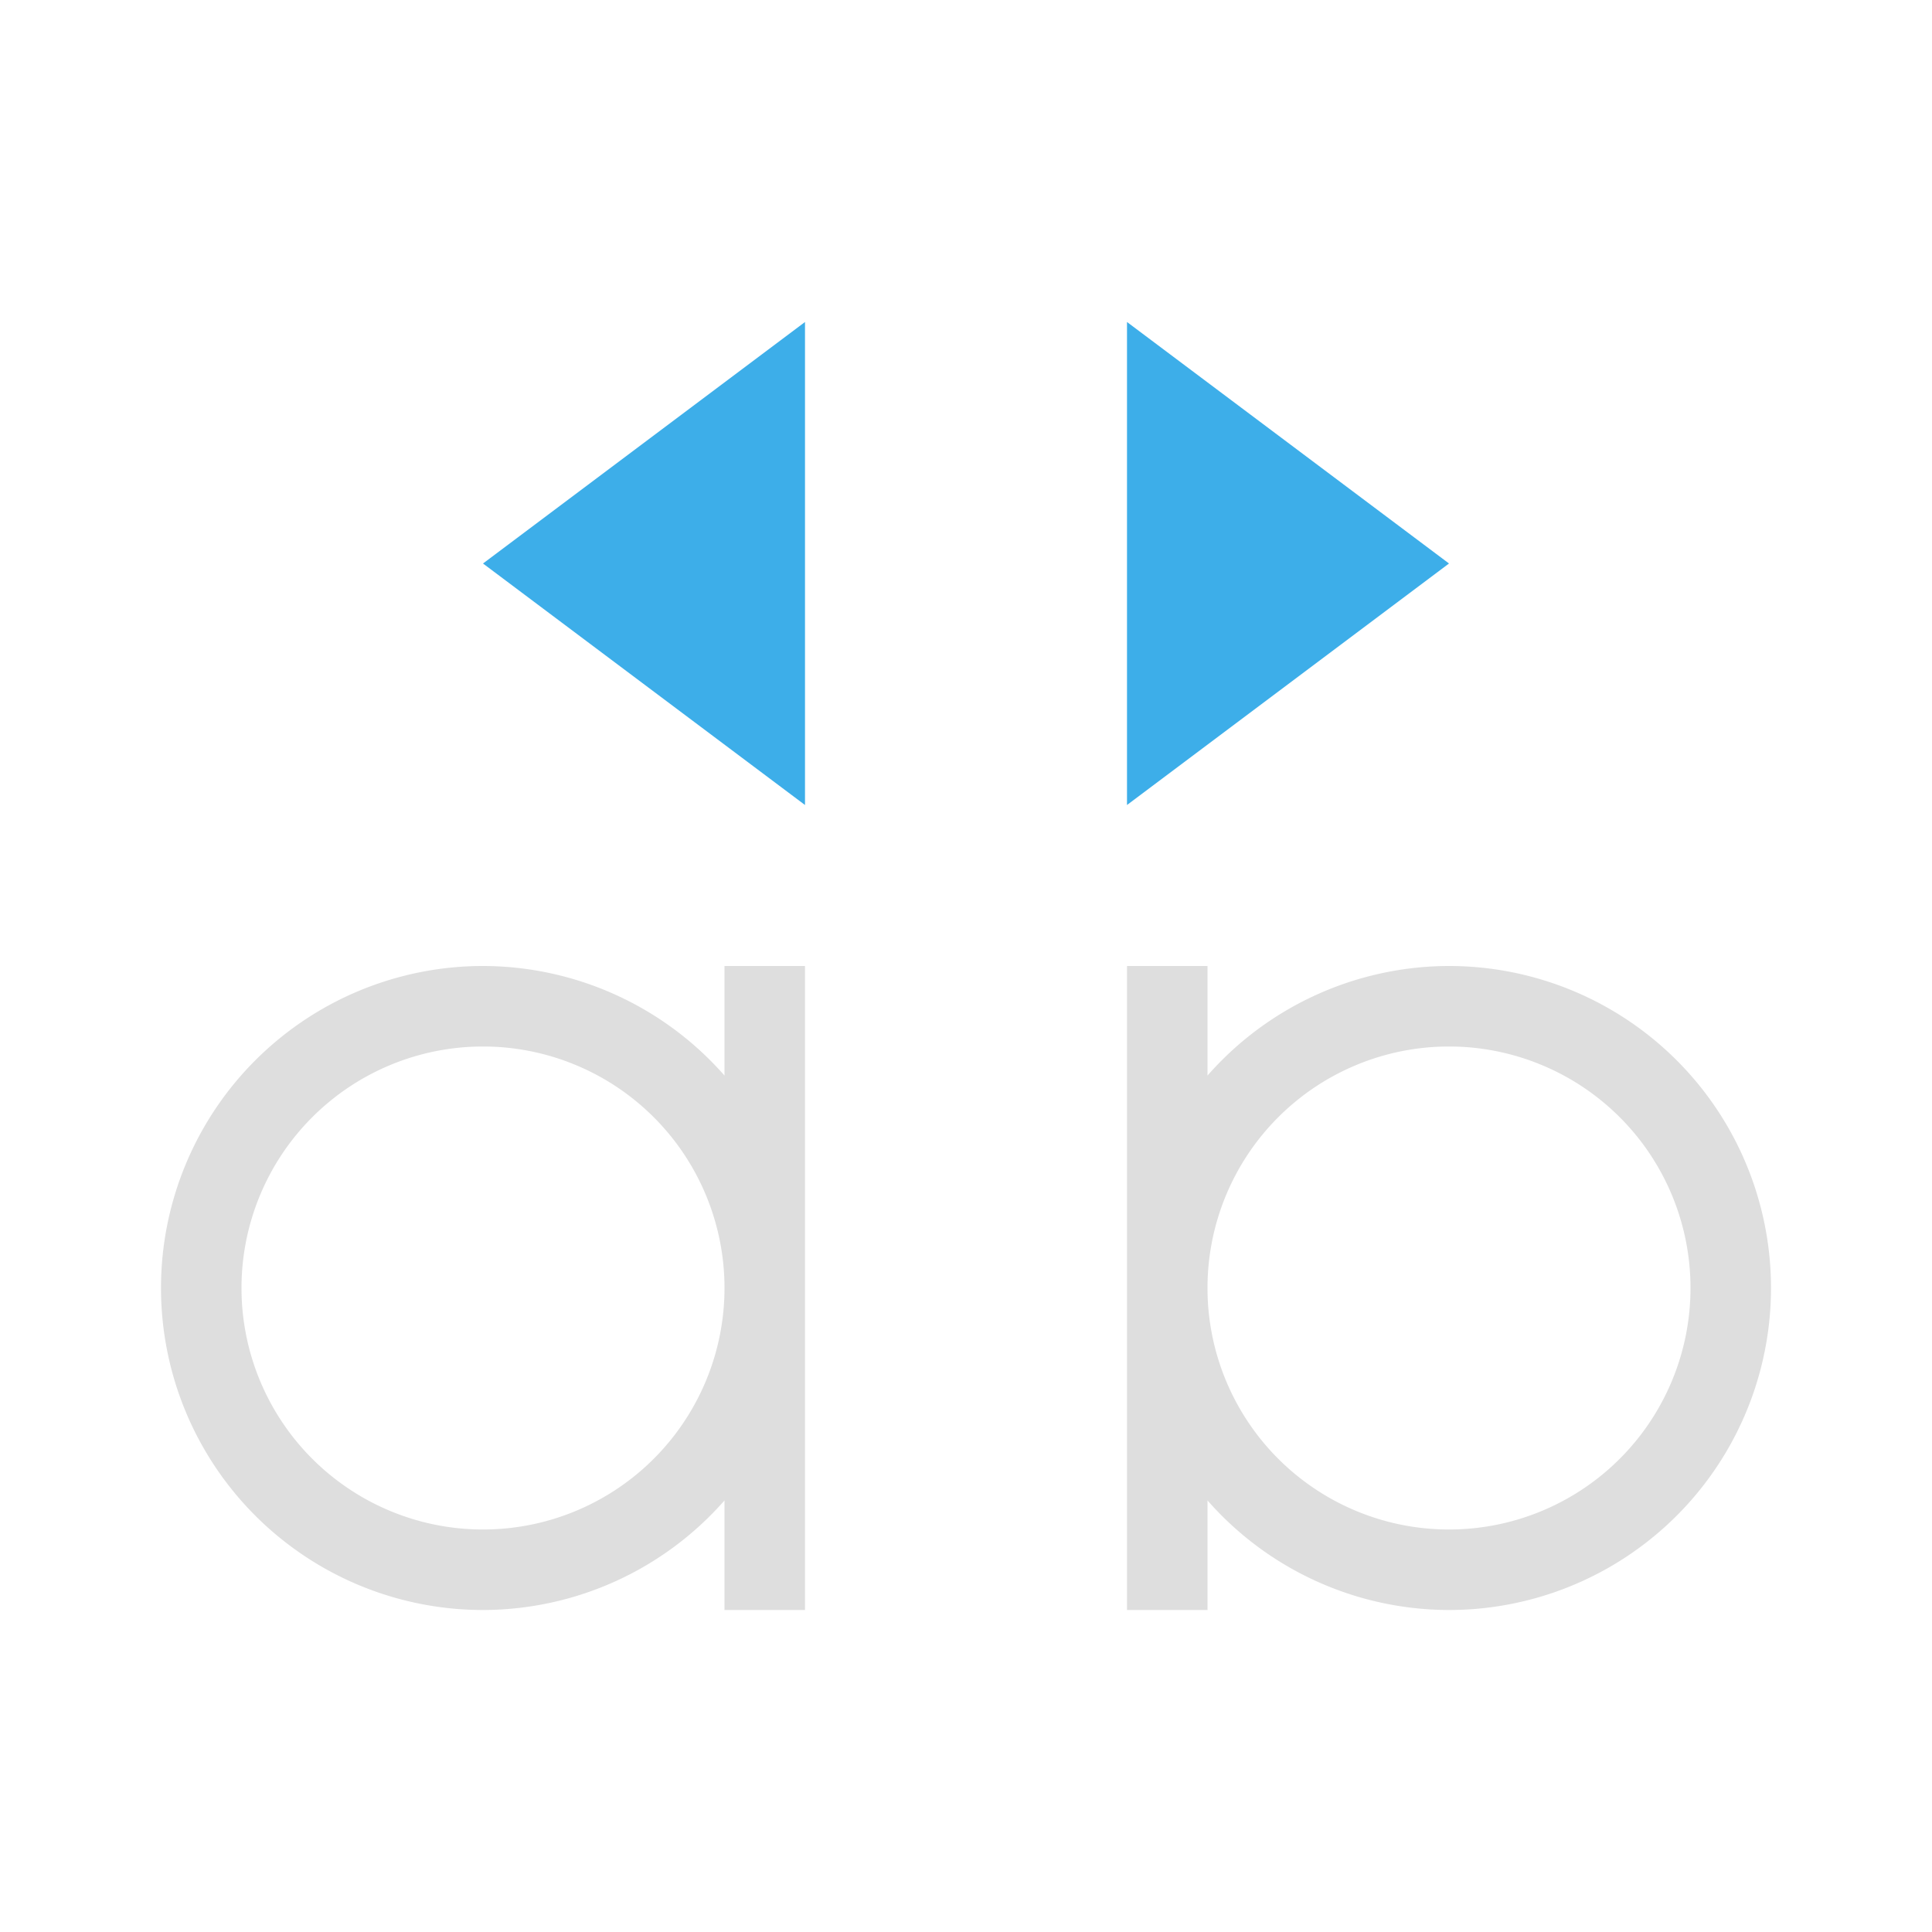 <svg xmlns="http://www.w3.org/2000/svg" viewBox="0 0 24 24"><path d="M6 12a4 4 0 0 0-4 4 4 4 0 0 0 4 4 4 4 0 0 0 3-1.361V20h1v-8H9v1.361A4 4 0 0 0 6 12zm8 0v8h1v-1.361A4 4 0 0 0 18 20a4 4 0 0 0 4-4 4 4 0 0 0-4-4 4 4 0 0 0-3 1.361V12h-1zm-8 1a3 3 0 0 1 3 3 3 3 0 0 1-3 3 3 3 0 0 1-3-3 3 3 0 0 1 3-3zm12 0a3 3 0 0 1 3 3 3 3 0 0 1-3 3 3 3 0 0 1-3-3 3 3 0 0 1 3-3z" style="fill:currentColor;fill-opacity:1;stroke:none;color:#dedede"/><path d="M10 4 6 7l4 3V4zm4 0v6l4-3-4-3z" style="fill:currentColor;fill-opacity:1;stroke:none;color:#3daee9"/></svg>